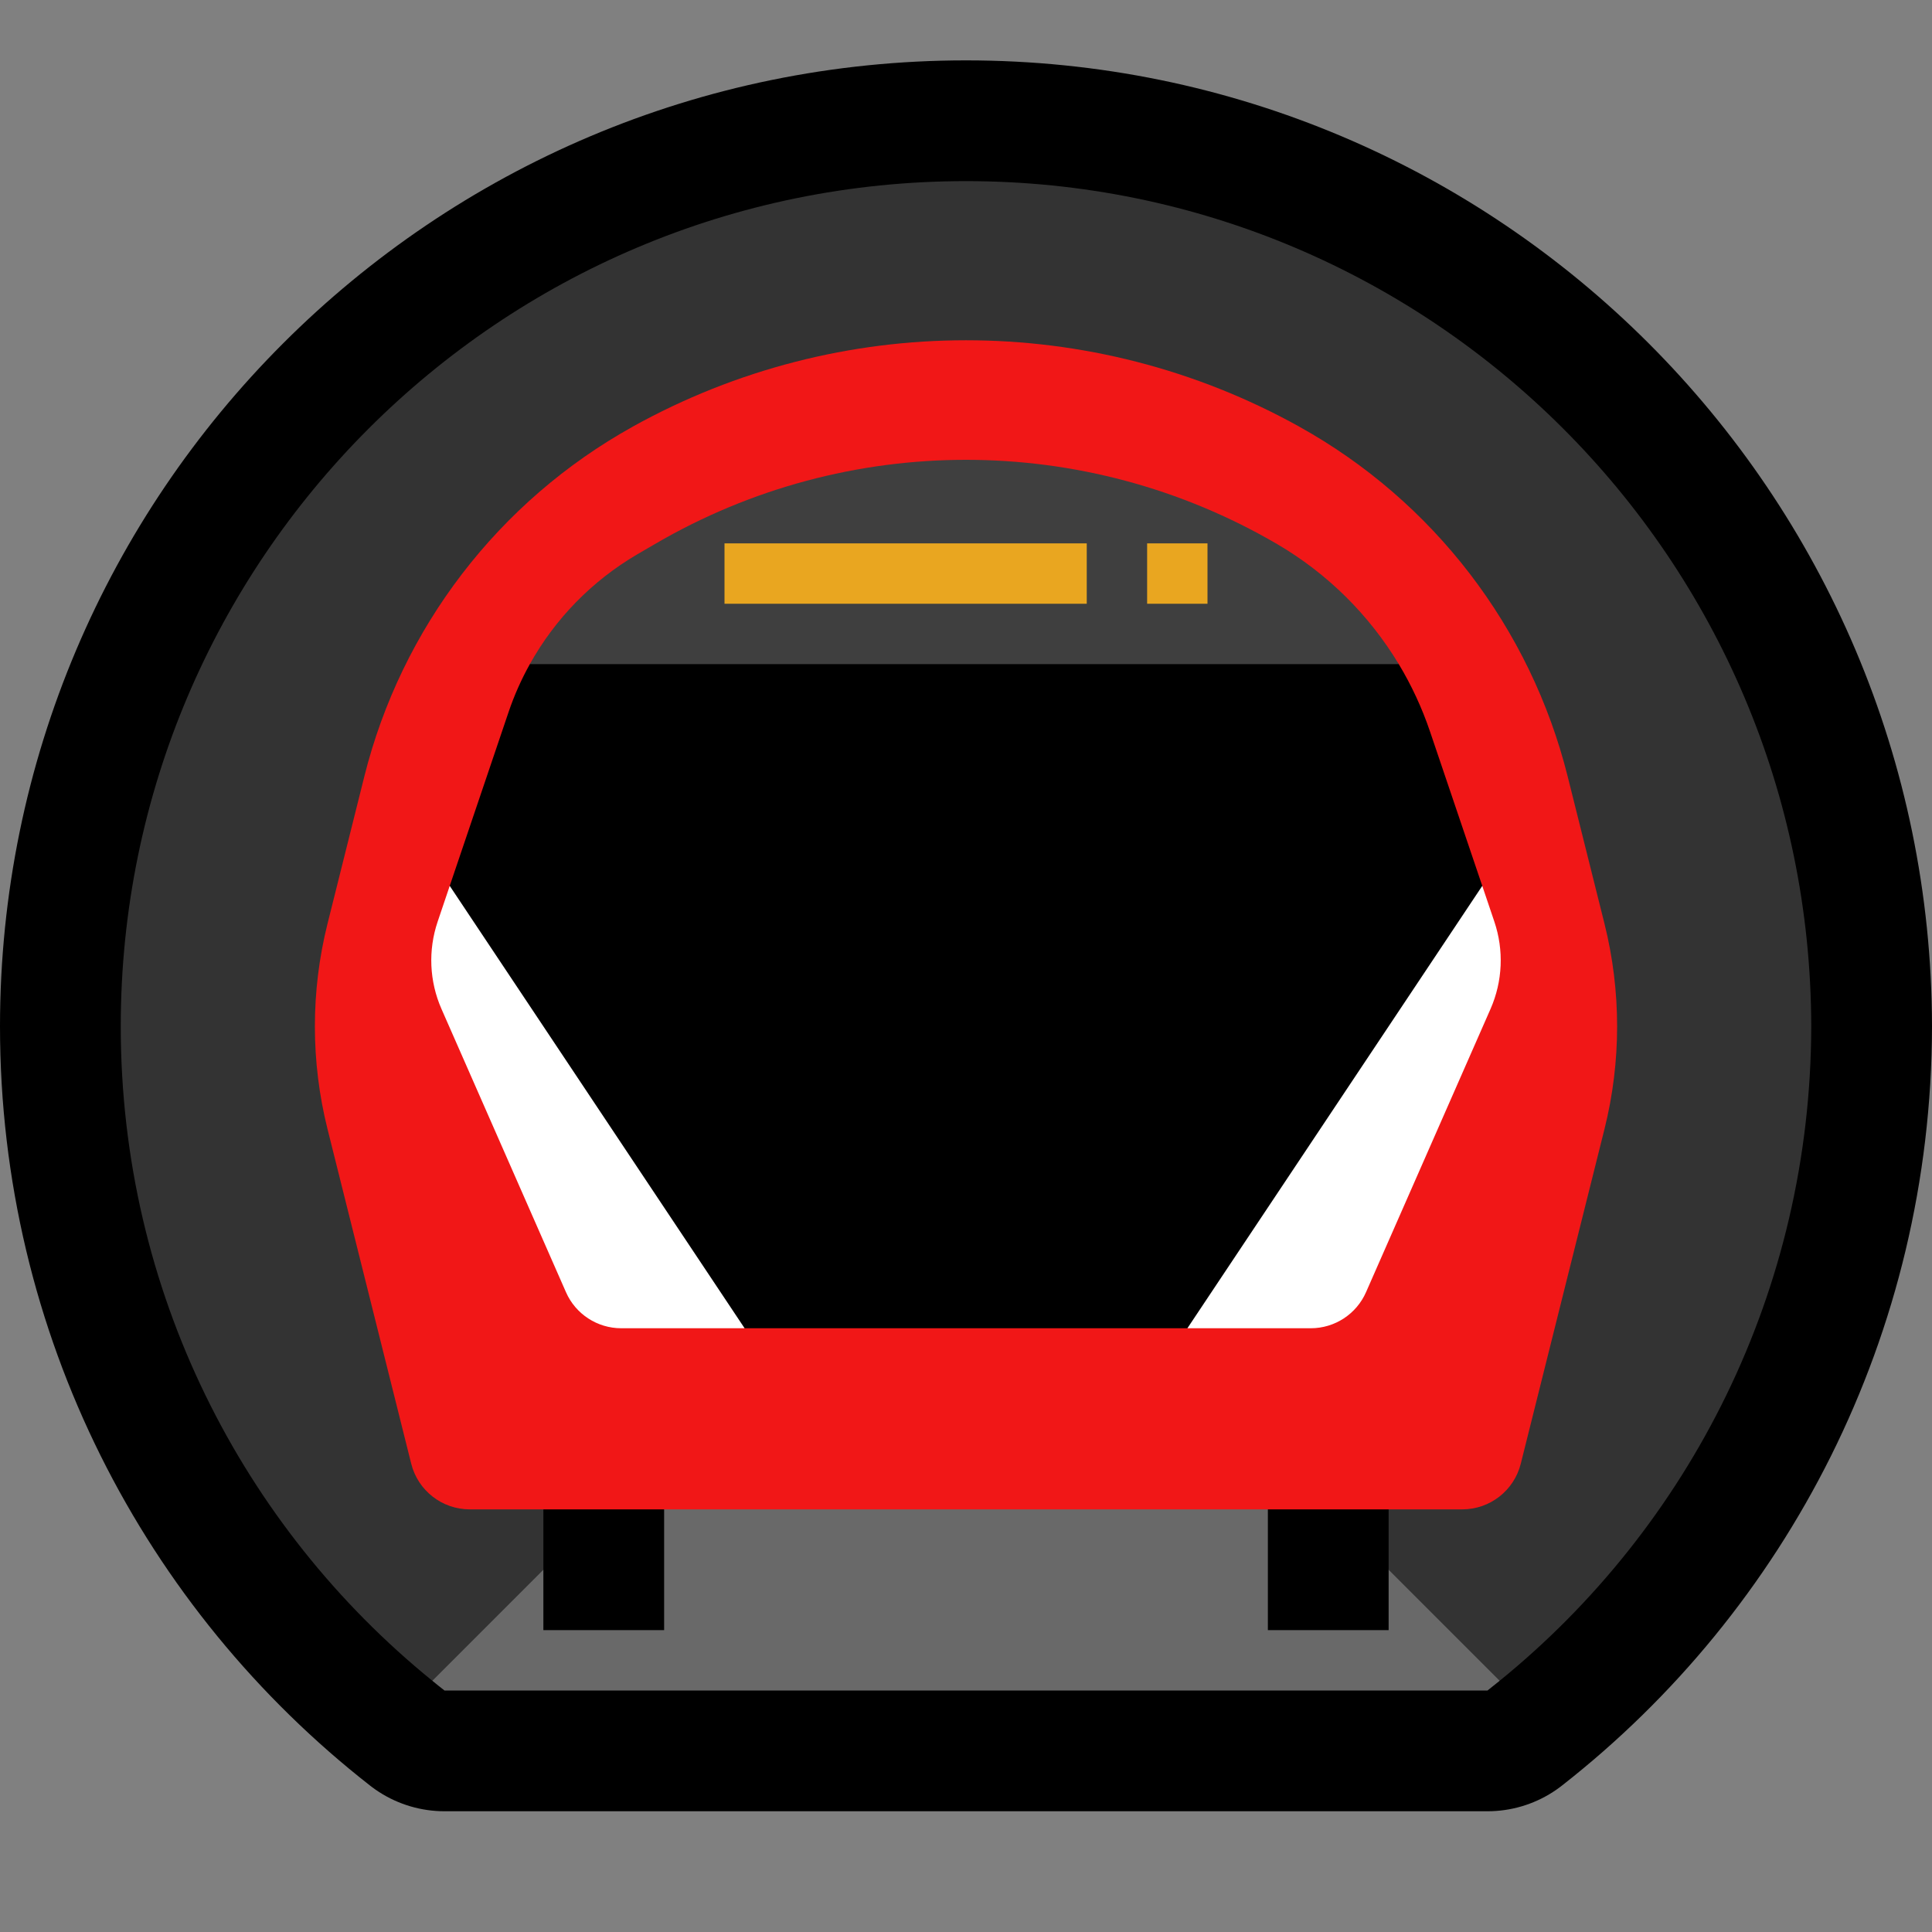 <?xml version="1.0" encoding="UTF-8" standalone="no"?><!DOCTYPE svg PUBLIC "-//W3C//DTD SVG 1.1//EN" "http://www.w3.org/Graphics/SVG/1.1/DTD/svg11.dtd"><svg width="100%" height="100%" viewBox="0 0 32 32" version="1.1" xmlns="http://www.w3.org/2000/svg" xmlns:xlink="http://www.w3.org/1999/xlink" xml:space="preserve" xmlns:serif="http://www.serif.com/" style="fill-rule:evenodd;clip-rule:evenodd;stroke-linecap:round;stroke-linejoin:round;stroke-miterlimit:1.5;">
<rect x="0" y="0" width="32" height="32" fill="#808080" stroke="none"/>
<rect id="metro" x="0" y="0" width="32" height="32" style="fill:none;"/><clipPath id="_clip1"><rect x="0" y="0" width="32" height="32"/></clipPath><g clip-path="url(#_clip1)"><g id="outline"><path d="M7.362,28c-3.266,-2.553 -5.362,-6.533 -5.362,-11c0,-7.727 6.273,-14 14,-14c7.719,0 13.987,6.26 14,14c-0.008,4.473 -2.104,8.451 -5.362,11l-17.276,0Z" style="fill:none;stroke:#000;stroke-width:4px;"/></g><g id="emoji"><g><path d="M7.161,27.839c-3.151,-2.557 -5.161,-6.465 -5.161,-10.839c0,-7.727 6.273,-14 14,-14c7.719,0 13.987,6.26 14,14c-0.008,4.38 -2.018,8.286 -5.161,10.839l-6.839,-2.839l-4,0l-6.839,2.839Z" style="fill:#333;"/><path d="M24.839,27.839c-0.066,0.054 -0.134,0.108 -0.201,0.161l-17.276,0c-0.067,-0.053 -0.135,-0.106 -0.201,-0.161l6.839,-6.839l4,0l6.839,6.839Z" style="fill:#696969;"/></g><rect x="9" y="24" width="2" height="3"/><rect x="21" y="24" width="2" height="3"/><path d="M7.781,25c-0.459,0 -0.859,-0.312 -0.97,-0.757c-0.316,-1.264 -0.958,-3.832 -1.387,-5.545c-0.278,-1.115 -0.278,-2.281 0,-3.396c0.18,-0.716 0.396,-1.582 0.61,-2.44c0.616,-2.464 2.226,-4.562 4.446,-5.795c0.001,-0.001 0.001,-0.001 0.001,-0.001c3.432,-1.907 7.606,-1.907 11.038,0c0,0 0,0 0.001,0.001c2.22,1.233 3.83,3.331 4.446,5.795c0.214,0.858 0.43,1.724 0.61,2.44c0.278,1.115 0.278,2.281 0,3.396c-0.429,1.713 -1.071,4.281 -1.387,5.545c-0.111,0.445 -0.511,0.757 -0.97,0.757c-2.961,0 -13.477,0 -16.438,0Z" style="fill:#f11717;"/><g><path d="M23.168,11c0.211,0.351 0.385,0.725 0.518,1.118l0.865,2.555l-0.551,2.327l-3,4l-1.333,1l-7.334,0l-1.333,-1l-3,-4l-0.551,-2.327l0.973,-2.874c0.094,-0.279 0.213,-0.546 0.354,-0.799l1.224,-1l12,0l1.168,1Z"/><path d="M7.449,14.673l4.884,7.327l-2.044,0c-0.396,0 -0.756,-0.235 -0.915,-0.598c-0.489,-1.113 -1.537,-3.498 -2.062,-4.691c-0.201,-0.458 -0.223,-0.973 -0.063,-1.446l0.2,-0.592Zm17.102,0l0.2,0.592c0.16,0.473 0.138,0.988 -0.063,1.446c-0.525,1.193 -1.573,3.578 -2.062,4.691c-0.159,0.363 -0.519,0.598 -0.915,0.598l-2.044,0l4.884,-7.327Z" style="fill:#fff;"/><path d="M8.776,11c0.417,-0.75 1.03,-1.38 1.78,-1.819c0.095,-0.055 0.193,-0.112 0.292,-0.17c3.183,-1.86 7.121,-1.86 10.304,0c0,0 0,0 0,0c0.834,0.487 1.524,1.173 2.016,1.989l-14.392,0Z" style="fill:#3f3f3f;"/><g><rect x="12" y="9" width="6" height="1" style="fill:#e9a620;"/><rect x="19" y="9" width="1" height="1" style="fill:#e9a620;"/></g></g></g></g></svg>